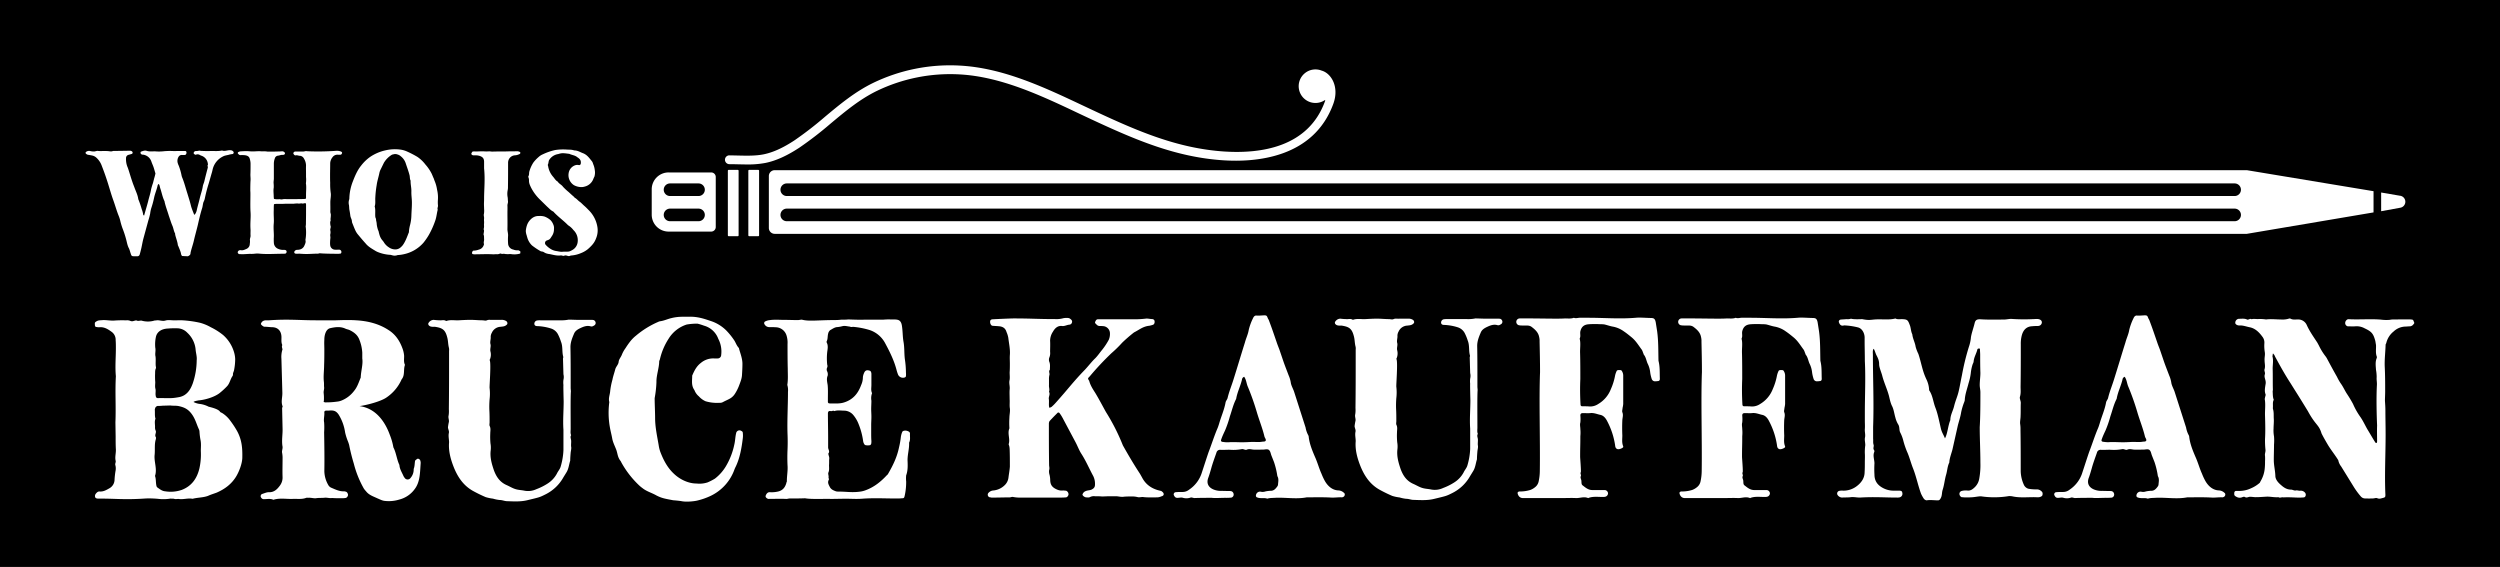 <svg xmlns="http://www.w3.org/2000/svg" viewBox="0 0 1830 415"><defs><style>.cls-1{fill:#fff;}</style></defs><title>WIBK_Name_Pencil_White</title><g id="Layer_2" data-name="Layer 2"><rect x="-36" y="-59.45" width="1911" height="525.32"/></g><g id="Layer_1" data-name="Layer 1"><path class="cls-1" d="M95.31,184.47a20.44,20.44,0,0,0-.85-2.54c-1.23-2.17-1.51-4.52-2.17-6.87a72.38,72.38,0,0,0-2.64-8,49.73,49.73,0,0,1-1.51-5,24.22,24.22,0,0,0-1.41-4.43c-1.41-3.58-2.45-7.34-3.77-11-1.41-3.86-2.54-7.91-3.77-11.87-1.41-4.52-2.92-8.85-4.62-13.19a14.66,14.66,0,0,0-4-6.12A6.79,6.79,0,0,0,68.1,114c-1-.28-2.26-.47-3.39-.66a2.92,2.92,0,0,1-1.79-.85.8.8,0,0,1,0-1.22,3.5,3.5,0,0,1,3.3-.66,10,10,0,0,0,2.35.28c1.13.09,2.26-.66,3.39-.38a22.68,22.68,0,0,0,3.58,0c1.13.09,2.35,0,3.48.09s2.35.47,3.48,0a3.58,3.58,0,0,1,1.41-.09c3.77-.09,7.44-.09,11.21-.19a2.51,2.51,0,0,1,1.13.28,1.36,1.36,0,0,1,.85,1.13,1,1,0,0,1-.85,1l-2,.57a2.43,2.43,0,0,0-2,2.45,15.23,15.23,0,0,0,1.32,7.06l.57,1.69c.94,2.92,1.79,5.93,2.83,8.85.47,1.51,1.13,2.92,1.6,4.33,1,2.64,2.26,5.18,2.64,8a.35.35,0,0,0,.09.28,70.88,70.88,0,0,1,2.45,7.16,16.34,16.34,0,0,1,1,3.67,1.1,1.1,0,0,0,.75,1c.94-3.48,2-6.87,2.92-10.36.66-2.92,1.69-5.74,2.17-8.76a44.68,44.68,0,0,1,1.41-4.71l.85-3.39c.38-1.13.66-2.35.94-3.58-.47-1.51-.85-3-1.32-4.43-.57-1.69-1.13-2.73-1.7-4.43a7.42,7.42,0,0,0-5.93-4.9,2.21,2.21,0,0,1-1.13-.19,1.36,1.36,0,0,1-.85-1.13c0-.47.09-.85.47-.94,1.32-.47,2.73-1,4-.57,2,.66,4.05.38,6.12.38a31.64,31.64,0,0,0,6.69-.09,47.81,47.81,0,0,1,7.35-.09c2.64-.09,5.27-.09,7.91-.09.75,0,1,.38,1.13,1.13,0,.94-.47,1.69-1.13,1.79a19.6,19.6,0,0,1-2.35,0,2.65,2.65,0,0,0-2.26,1.23,5.72,5.72,0,0,0-.56,5.09c.28.94.56,1.32.85,2.17a42.59,42.59,0,0,1,1.88,6.78,8.29,8.29,0,0,0,.47,1.41c1.51,3.67,2.45,7.53,3.67,11.3.94,3.11,2,6.31,2.73,9.42.57,2.07,1.41,4,2.17,6,.09.19.38.28.47.38A7.69,7.69,0,0,0,144,154c.66-3.11,1.6-6,2.26-9,.66-2.83,1.7-5.56,2.17-8.48.19-1.41.94-2.73,1.22-4.14.75-3.2,1.6-6.4,2.45-9.61.19-.75-.47-1.51.09-2.26.19-.19-.09-.66-.09-1a7,7,0,0,0-4.43-5.46,5.57,5.57,0,0,1-1.32-.57,3.09,3.09,0,0,0-2.54-.38c-.19,0-.38.19-.57.19-.56,0-1.51-.75-1.51-1.22a1.83,1.83,0,0,1,1.32-1.51,8.81,8.81,0,0,0,2.26-.19c.75-.28,1.32.09,2,.09,2.17.09,4.33.19,6.5.09,2.92-.09,5.84.28,8.76-.38,2.07.85,4.14-.47,6.31-.19a2.49,2.49,0,0,1,1.79.85,1.12,1.12,0,0,1,.38,1c-.09.47-.47,1-.94.94a16.57,16.57,0,0,0-3.11.66,24.71,24.71,0,0,0-2.54.57,5.75,5.75,0,0,0-1.13.47,14.19,14.19,0,0,0-7.44,8.66c-.28.94-.47,2.07-.75,3-.85,2.83-1.6,5.65-2.45,8.48a105.36,105.36,0,0,0-2.83,11,10.32,10.32,0,0,1-.85,2.17c-.56,1.41-.56,3-1,4.43-1.32,4.14-2.26,8.29-3.2,12.43-.85,3.58-1.88,7.16-2.73,10.74-.66,3.2-1.7,5.84-2.45,9-.09.28-.09.56-.19.85a1.79,1.79,0,0,1-.66,1.6c-.66.47-1,.85-1.88.75-1.22-.09-2.35-.09-3.58-.19-.94-.85-.75-2.07-1.23-3.2-.47-1.51-1-2.54-1.6-4.14l-.28-.47c-.28-2.73-1.41-5.27-2-7.91a2.34,2.34,0,0,0-.09-.85c-1-1.79-1.13-3.86-2-5.74-1-2.35-1.69-4.8-2.54-7.16-1-3.39-2.35-6.78-3.11-10.26v-.28c-1.51-3-2.07-6.31-3.11-9.42-.38-1-.38-2.26-1.13-3.3a1.68,1.68,0,0,0-.85,1.13c-.66,3.11-2,6-2.64,9.23a68,68,0,0,1-2.07,7.53,24.24,24.24,0,0,0-.75,3.77,43.09,43.09,0,0,1-1.32,5l-3.67,13.47c-.57,2.17-.94,4.43-1.41,6.59-.38,1.6-.75,3.2-1.23,4.8a1.76,1.76,0,0,1-1.88,1.41h-.66C95.88,187.58,96.45,187.77,95.31,184.47Z"/><path class="cls-1" d="M174,184.75a1.75,1.75,0,0,1,1.13-1.51,2.32,2.32,0,0,1,1.13-.09c1.6.28,2.83-.38,4.14-.94a4,4,0,0,0,2.45-3.77,9.56,9.56,0,0,0,.09-2.83c-.09-1,.56-2.07.47-3.2-.09-1.32,0-2.73,0-4.05-.38-5.56.28-8.66,0-13-.38-5.56.09-13.37-.19-15.63,0-1.13,0-5.56.19-7.82.09-1.69-.19-3-.09-4.9.09-2.45.09-4.8.09-7.16a12.32,12.32,0,0,0-.56-3.48c-.38-1.79-1.7-2.45-3.39-2.73a19,19,0,0,0-3.3-.09c-1,0-1.23-.38-1.88-1a.75.75,0,0,1,.19-1.22,4.48,4.48,0,0,1,2.26-.57,48.79,48.79,0,0,1,5.27-.09c3.11.38,5.46,0,8.19,0a12.35,12.35,0,0,0,2.64.09,14.24,14.24,0,0,1,2.83.19h5.65c.85-.09,1.7,0,2.64-.09a18.14,18.14,0,0,0,2.26-.09,2.39,2.39,0,0,1,2.07.75,1,1,0,0,1-.38,1.69,2.75,2.75,0,0,1-.85.19c-1.32-.19-2.45.47-3.67.57a2.64,2.64,0,0,0-2.17,1.88,11.38,11.38,0,0,0-.75,4V130.7c0,1.13-.28,2.26-.19,3.39a20.39,20.39,0,0,1,.09,3.39c-.38,2.17,0,4.24,0,6.4,0,.38.09.75.09,1.13s.19.66.47.66a11.72,11.72,0,0,0,3.11.19c1-.19,1.88.38,2.83,0a10.12,10.12,0,0,1,2.92-.09c4,0,8.1,0,12.06-.09a8.1,8.1,0,0,0,1.51-.09c.47,0,.66-.28.66-.75v-2c0-3.48.38-5.84-.09-8.66a19.45,19.45,0,0,0,.09-4.61v-2.36c0-2.07-.09-4,0-6.12a10,10,0,0,0-1.51-5,3.67,3.67,0,0,0-3.3-2.07c-.94-.09-1.79-.57-2.83-.28-.66.09-1.22-.57-1.51-1.13s-.09-.75.19-1.13a1.52,1.52,0,0,1,1.22-.57h4.43a7.71,7.71,0,0,0,2.92-.28,9.66,9.66,0,0,1,1.6.09,184.73,184.73,0,0,0,20.34-.28,8.44,8.44,0,0,1,4,.47c.57.28.85.57.85,1s-.57,1.32-1,1.32a19.62,19.62,0,0,1-2.35,0,4.35,4.35,0,0,0-3.67,1.88,7.56,7.56,0,0,0-1.69,4.33c0,3-.09,6.12-.09,9.14,0,1.69,0,3.48.09,5.27a46.77,46.77,0,0,0,.38,7.25c.38,2.07-.28,4.71-.28,6.88s.09,4.52,0,7c0,.85.38,1.51.38,2.26a23.16,23.16,0,0,1-.19,2.64c-.19.75.28,1.51-.19,2.26-.19.19-.09.57-.09.85a9.72,9.72,0,0,0,.38,2.83c.09.94-.57,2-.28,2.92a6.48,6.48,0,0,1-.09,3c-.09.94.28,1.88.09,2.83a29.8,29.8,0,0,0-.19,4.14c0,.28.09.57.09.85a3.61,3.61,0,0,0,3.3,3.2c1.13.09,2.17,0,3.3,0a1.67,1.67,0,0,1,1.6,1.7c0,.75-.38,1.22-1,1.22-.38,0-.75.09-1.13.09-5,0-10.83-.09-13.75-.38l-1.23.28c-4.62,0-7.44.57-13.84,0a12.35,12.35,0,0,1-2.64,0,1.08,1.08,0,0,1-.66-1.79,2.17,2.17,0,0,1,1.88-1,7.33,7.33,0,0,0,2.07-.28,4.79,4.79,0,0,0,3.2-2.83c.57-1.23,1.23-2.64.75-4.05a32.19,32.19,0,0,0,.19-10,11.15,11.15,0,0,0,.19-2.54c.09-4.14.09-8.2.09-12.34v-.57c0-1.6-.09-1.7-1.6-1.41-.38.09-.75.28-1.13.09-1-.28-2.07.28-3.2,0a17.74,17.74,0,0,0-3.11.19h-6.22c-1,.09-2.17.09-3.2.09h-3.2c-.38,0-.85.09-1.23.09a.67.67,0,0,0-.66.75c-.09,1.22-.09,2.35-.09,3.48-.19,4.71.28,6.78,0,10.08-.38,4,.28,7.25,0,10.83,0,1.22,0,2.35.09,3.48a4.92,4.92,0,0,0,3.2,4.24,8.9,8.9,0,0,0,3.48.75,5.15,5.15,0,0,1,1.7.09,1.26,1.26,0,0,1,.94,1.32,1.45,1.45,0,0,1-.94,1.32,16,16,0,0,1-2.07.09c-5.74,0-11.3.47-17-.09-2.64-.28-3.48.28-6.22.19-1.79-.09-5.37.38-7.25.19a3.14,3.14,0,0,0-.94,0A1.5,1.5,0,0,1,174,184.75Z"/><path class="cls-1" d="M287,186.83l-1.13-.28a28,28,0,0,1-9.61-2.17,14.44,14.44,0,0,1-2.07-1.13c-2.36-1.41-4.8-2.83-6.59-5.09-2-2.17-3.86-4.43-5.74-6.69a13.57,13.57,0,0,1-1.79-2.92c-.75-1.6-1.41-3.39-2.07-5a3.93,3.93,0,0,1-.38-1.41,7,7,0,0,0-.75-2.64c-.09-.47-.28-.85-.38-1.32-.19-1.41-.38-2.83-.66-4.24-.28-1.23-.19-2.54-.38-3.77a7.24,7.24,0,0,1,.19-4.24,3.86,3.86,0,0,0,.09-1,36.51,36.51,0,0,1,2.45-11.87c1.6-4.14,3.3-8.29,6.12-11.77a30.36,30.36,0,0,1,6.59-6.4,32.39,32.39,0,0,1,11.11-4.8,30,30,0,0,1,10.45-.66,17.39,17.39,0,0,1,5.37,1.41,74.4,74.4,0,0,1,7.72,4,25.14,25.14,0,0,1,5.84,5.56,30.71,30.71,0,0,1,4.62,6.78c.57,1.22,1,2.45,1.6,3.67a18.33,18.33,0,0,0,.75,2.07,27,27,0,0,1,1.6,6,24.74,24.74,0,0,1,.57,7.82,24.18,24.18,0,0,0,.09,3.77c.09.94-.66,1.88-.19,3-.66,2.45-.85,4.9-1.6,7.34a62.13,62.13,0,0,1-4.8,10.93,45.61,45.61,0,0,1-4,5.84,26.25,26.25,0,0,1-14.5,8.48,24.21,24.21,0,0,1-3.77.57,3.78,3.78,0,0,0-1.41.28A5.94,5.94,0,0,1,287,186.83Zm5.56-5.18a12.3,12.3,0,0,0,2.26-2.17c2-2.73,3.2-6.22,4.43-9.32.19-.28.09-.47.09-.75a27,27,0,0,1,.85-4.8,30.89,30.89,0,0,0,.94-6.59c.09-3.2.38-6.12.38-9.23v-.56c0-2.83-.47-5.28-.38-8.1.09-2.64-.66-5.18-.57-7.91-.66-1.23-.47-2.64-.75-3.86-.75-3-1.88-5.93-2.83-8.85a10.73,10.73,0,0,0-3.58-5.09,5.83,5.83,0,0,0-2.35-1.32,4.68,4.68,0,0,0-3.2-.09c-.28.09-.57.09-.85.19a16.83,16.83,0,0,0-6,6l-2.26,4.62a10.87,10.87,0,0,0-1,2.64c-.57,3-1.6,5.93-2,8.95a73.78,73.78,0,0,0-1,9c-.19,2.26.28,4.52-.47,6.69.75,2.54.19,5.18.47,7.72.09.19.09.47.19.75.47.66.28,1.51.47,2.17a11.85,11.85,0,0,1,.38,2.54,20.79,20.79,0,0,0,.75,3.48,8.84,8.84,0,0,0,.57,1.41c.66,2.92,1.13,4.8,2.92,6.87a11,11,0,0,1,1.22,1.7,11.36,11.36,0,0,0,3.39,3.3,8.08,8.08,0,0,0,5.27,1.51A5.59,5.59,0,0,0,292.51,181.65Z"/><path class="cls-1" d="M346.09,186c-.28,0-.66-.57-.57-.94.09-.75.57-1.69,1.32-1.6a11.59,11.59,0,0,0,3.67-.75,4.92,4.92,0,0,0,3.48-3c.09-.38.38-.85.28-1.13-.47-1.22.19-2.26.09-3.48s.09-2.26-.38-3.39a1.34,1.34,0,0,1,.09-.85c.09-.47.09-1,.19-1.41.28-.85-.47-1.51-.09-2.26a8.26,8.26,0,0,0,.09-2.64,19.67,19.67,0,0,0,.09-2.35,9.84,9.84,0,0,1,0-2.35c.09-1.13-.47-2.26-.09-3.39a15,15,0,0,0,.09-3.58c0-1.13-.09-2.35-.09-3.48s.09-2.35.09-3.58c0-7.53.85-14.5,0-22.6v-5c-.09-2.26-1-3.3-3.11-4.05a10,10,0,0,0-2.92-.47h-1.69a1.71,1.71,0,0,1-1.51-.75c-.28-.66.19-1.13.47-1.6a.84.84,0,0,1,.75-.47,10.17,10.17,0,0,1,1.69,0c2.54,0,3.67-.19,6.12-.09a26.1,26.1,0,0,0,3.86,0c.85,0,1.6.19,2.45.19,4.33-.19,7.54,0,12.06-.19,2,0,4.05,0,6.12-.09a5.31,5.31,0,0,1,2.17.66c0,.38.19.85-.19,1.22a8.36,8.36,0,0,1-4,1.13,5.37,5.37,0,0,0-4.14,2.92,6.07,6.07,0,0,0-.56,2.83c0,5.74,0,11.58-.09,17.33a10.35,10.35,0,0,1-.19,2.36,13.33,13.33,0,0,0,0,5.46c.09.85.09,1.79.19,2.64.19,1.13-.47,2.17-.38,3.39.09,1.79,0,3.48,0,5.27,0,3.86.09,7.63,0,11.49-.09,1.7.56,3.39.47,5.18a36.47,36.47,0,0,0,0,5.56,4.63,4.63,0,0,0,3.77,4.52,7.43,7.43,0,0,0,3.2.57c.75-.19,1.23.47,1.88.57a2.88,2.88,0,0,1,0,1.79,15,15,0,0,1-6.88.38,13.88,13.88,0,0,0-2,.09c-.57,0-1.13-.09-1.79-.09a7.38,7.38,0,0,0-2-.19c-.85.38-1.51-.47-2.26-.09a4.82,4.82,0,0,1-2.54.38c-.85,0-1.6.09-2.35.09-4.61-.28-9.23,0-13.84,0A4.59,4.59,0,0,1,346.09,186Z"/><path class="cls-1" d="M410.22,187c-2.73.28-5.27-.47-7.82-1a11.76,11.76,0,0,1-2.92-.66,14,14,0,0,1-1.69-.94c-.75-.38-1.7-.19-2.45-.75a49.8,49.8,0,0,1-5.93-4,12.87,12.87,0,0,1-3.58-6.31,4.26,4.26,0,0,1-.28-1,10.79,10.79,0,0,1-.66-3.3,17.52,17.52,0,0,1,.75-3.86,11.38,11.38,0,0,1,1.6-3.2c1.79-2.35,4.14-4,7.25-3.86a11.84,11.84,0,0,1,4.05.38,14.18,14.18,0,0,1,4.43,2.64,9.32,9.32,0,0,1,2.07,3.3,5.87,5.87,0,0,1,.47,3.11,8.81,8.81,0,0,1-1.6,5.37c-.85,1.23-1.23,2.36-2.92,2.83l-.75.28a2,2,0,0,0-.94,3,15.86,15.86,0,0,0,3.77,3.2,10.79,10.79,0,0,0,4.62,1.6c.94.19,1.88.38,2.83.47s1.79-.09,2.64-.09c3.2,0,3.39.19,6-1.32a7.56,7.56,0,0,0,3.67-5.56,10.24,10.24,0,0,0-3.11-8.95,13.37,13.37,0,0,0-3.58-3.3,6.1,6.1,0,0,1-.85-.75c-3.11-3.11-6.69-5.65-9.7-8.85a2.22,2.22,0,0,0-.85-.75c-1.7-.85-2.83-2.26-4.24-3.48l-5.09-5a33.4,33.4,0,0,1-6.78-9.14c-.85-1.88-1.41-2.92-1.41-5a5.43,5.43,0,0,0-.47-2.45c0-.19-.09-.47,0-.57.66-1,.47-2.26.66-3.3a24.2,24.2,0,0,1,3-6.78,24.83,24.83,0,0,1,3.77-4,10.41,10.41,0,0,1,3.2-2.07,41.05,41.05,0,0,1,9-3.11,38.3,38.3,0,0,1,8.1-.38c1.79.19,3.86-.09,5.84.66,2.73,0,4.33,1.32,6.78,2.17,2.73,1.23,4.05,3.11,6.31,5.93a6,6,0,0,1,.75,1.79,15.33,15.33,0,0,1,1.22,4.52,10.35,10.35,0,0,1-.28,4.8,12.25,12.25,0,0,0-.75,1.6,9,9,0,0,1-6.31,5.65,8.12,8.12,0,0,1-2.64.38,11.64,11.64,0,0,1-5.28-1.41,8.7,8.7,0,0,1-3.86-8.85,7.23,7.23,0,0,1,5.18-5.84,4.58,4.58,0,0,1,2.26,0,1.22,1.22,0,0,0,1.41-1c.38-2.26-.47-3.48-2.45-4.71-1.7-1.51-4.05-1.6-5.93-2.54-2.07-.19-5.09-.85-7.06-.09-.38-.09-.75.28-1.13.28a9.46,9.46,0,0,0-6.5,4.24c-.56.75-.47,2.54-.94,3.3-.28.66.19,1.13.19,1.69a15.32,15.32,0,0,0,3.48,7.25c1.13,1.22,1.88,2.83,3.48,3.67.94,1.6,2.83,2.26,3.86,3.77a40.91,40.91,0,0,0,4.14,3.86c1.32,1.23,2.64,2.45,4,3.58.19.19.28.57.57.66,1.41.75,2.26,2,3.48,2.83s2.26,2.07,3.48,3.11,2.17,2.07,3.2,3.11a22.31,22.31,0,0,1,6.31,12.24,15.26,15.26,0,0,1-1,8.48,15,15,0,0,1-3,4.9,31,31,0,0,1-3.11,3,18.54,18.54,0,0,1-5,2.83,21.66,21.66,0,0,1-6.88,1.7,4,4,0,0,0-1.13.28,2.13,2.13,0,0,1-1.69,0,5,5,0,0,0-1.13-.28c-.85-.19-1.51.38-2.26.28A3.63,3.63,0,0,0,410.22,187Z"/><path class="cls-1" d="M106.88,364.87C91,366,84,364.87,72.77,365H71.63c-.82-.16-1.63-.16-2-1.14a2.74,2.74,0,0,1,.49-2.45c.82-1,1.63-1.79,2.94-1.63,2.77.16,4.89-1.14,7.18-2.45a7.26,7.26,0,0,0,3.59-5.71,56.09,56.09,0,0,1,.82-7.34,9,9,0,0,0-.16-3.59c-.49-1.31.49-2.28.16-3.43-.65-2.78.33-5.55.16-8.49s-.16-6-.16-9.14l-.16-10.45c.49-11.91-.33-21.87.33-33.78-.65-6.85,0-13.55,0-20.4,0-2,0-4.08-.16-6a7.11,7.11,0,0,0-3.1-6.2c-2.45-1.79-5.22-3.59-8.81-3.26a7.94,7.94,0,0,1-2-.16c-1,0-1.3-.65-1.3-1.79-.16-1.63.16-1.8,1.63-2.61,1.31-.65,2.61-.49,3.92-.65,2.94-.16,5.71.49,8.49.33a79.74,79.74,0,0,1,8.81-.16,6.08,6.08,0,0,1,2.94.33,3.2,3.2,0,0,0,2.45.16c.82-.16,1.8-.65,2.45-.33,1.31.65,2.61-.33,3.92.16a16.74,16.74,0,0,0,9-.16c.49-.16,1,0,1.47-.16,2.12-.33,4.24.82,6.53.16,2-.65,4.24-.16,6.53-.16,2.12,0,4.41-.16,6.53,0a78.42,78.42,0,0,1,12.4,1.8,33,33,0,0,1,7.83,3.26,46.56,46.56,0,0,1,9,5.71,26.71,26.71,0,0,1,8.16,13.22,20.63,20.63,0,0,1,.65,4.41,43,43,0,0,1-.82,8c-.16,1-.82,2-.82,2.94a2.19,2.19,0,0,1-.33,1.47c-1.63,2.28-2,5.39-4.08,7.51a53.72,53.72,0,0,1-5.55,5.06c-3.92,2.94-10.77,4.89-15.34,5.22-1.31.33-2.45.33-3.59,1.14a13.11,13.11,0,0,0,4.9,1.47,19.68,19.68,0,0,1,6.2,2c2,.49,6.69,1.63,8.16,3.43.33.65,1,.82,1.63,1.14a21.3,21.3,0,0,1,6.2,5.88,68,68,0,0,1,4.73,7.18c3.59,6.53,4.08,12.57,3.92,19.91-.16,4.24-2.28,9.79-4.41,13.38-3.43,5.71-8.32,9.3-14.2,11.91-2.12.82-4.41,1.47-6.53,2.45-3.59,1.31-7.51,1.14-11.26,2.12-3.43-.65-6.69.65-10,.16-1.14-.16-2.45.33-3.59-.16-.82-.16-1.63,0-2.45-.16a32.47,32.47,0,0,1-8,.33A70.55,70.55,0,0,0,106.88,364.87Zm26-6.2c7.34-2.77,11.26-8.32,13.06-15.67A47.49,47.49,0,0,0,147,330.11c0-2.28.33-5.06-.16-7.67a47.48,47.48,0,0,1-.82-6.53,4.75,4.75,0,0,0-.33-1.47c-1.8-3.75-2.61-7.67-5.39-11.43s-5.71-4.89-9.3-5.71c-2.12-.49-4.08-.16-6.37-.49l-5.55.16a25.53,25.53,0,0,1-3.59.16,2.43,2.43,0,0,0-2,2,2.07,2.07,0,0,0-.16,1c.16,2.12-.16,4.41.49,6.36-.82,2-.33,3.92-.33,6a6,6,0,0,0,.33,2.45c1,1.63-.82,3.26.16,4.9.33.33.16,1,.16,1.47-1.31,3.92-.49,8-1,12.08-.33,5.06,2,10,.33,15,.82,2.28.49,4.73,1,7a2.16,2.16,0,0,0,1,1.63c1.63,1.14,3.26,2.45,5.39,2.61A24.78,24.78,0,0,0,132.83,358.67Zm-12.4-67.24c4.41,0,5.71.16,10.12-.65a11.88,11.88,0,0,0,4.24-1.47c3.27-2,4.9-5.06,6.2-8.49a53.32,53.32,0,0,0,2.94-17.14c.33-2.61-.65-5.39-.82-8.16a19.1,19.1,0,0,0-6-11.91,10.46,10.46,0,0,0-6.69-3.27,60.43,60.43,0,0,0-7.67.16c-3.75.16-7.67,1.8-8.65,6a26.12,26.12,0,0,0-.49,8c.49,2.28-.33,4.24.16,6.37.33,2.28,0,4.41.16,6.69,0,.65.33,1.31.16,2-.82,1.63-.49,3.26-.65,4.9,0,1.79,0,3.43.16,5.22,0,1.63-.33,3.43.16,5.06.33,1.63-.16,3.26.16,4.9.16,1.31.65,1.79,1.8,1.79A46.25,46.25,0,0,1,120.43,291.43Z"/><path class="cls-1" d="M276.46,364.87c-3.1-1.47-6.37-2.45-8.49-5.22a17.48,17.48,0,0,1-1.63-2A73.87,73.87,0,0,1,259,339.41a140,140,0,0,1-3.43-13.71,26.16,26.16,0,0,0-1.14-3.26,40.37,40.37,0,0,1-1.8-5.88,34,34,0,0,0-4.73-13.06c-2-2.94-3.92-3.26-7.34-2.94h-2c-.82.16-1.3.65-1.14,1.47.16,2.28-.65,4.9-.16,7.18a53,53,0,0,1,0,7.18c.16,9.47.33,19.09.16,28.56a21.1,21.1,0,0,0,3.1,10.45,4.58,4.58,0,0,0,2,1.63c3.1,1.31,6,2.77,9.3,2.61a4.76,4.76,0,0,1,1.47.33c.82.16,1.47,1.47,1.47,2.45-.16,1-1,2.12-2,2.12a17.7,17.7,0,0,1-2.94.16c-2.28,0-4.57,0-6.69-.16-2,.33-3.92-.49-5.87-.16-2,.16-4.08,0-6,.33-1.8.16-3.59-.49-5.55-.33a4.43,4.43,0,0,0-1.47,0c-3.26,1.3-6.69.65-10.12.82-4.57.16-9.47-.82-14,.65-2.45-1.14-5.06-.33-7.51-.49a.6.6,0,0,0-.49-.16c-.65-.33-1.47-1.47-1.3-2.12a1.65,1.65,0,0,1,1-1.47c1.63-.49,3.26-1.31,4.9-1.31,3.92.16,6.2-2.12,8.32-5.06a9.76,9.76,0,0,0,1.8-6c-.16-4.41,0-8.81,0-13.22a20.76,20.76,0,0,0-.33-4.57c-.33-1.31.49-2.94.33-4.41-.82-4.57.16-9,0-13.38l-.33-14.85c0-.49.49-1,.33-1.47-1.31-3.26,0-6.69-.16-10.12L206,262.7a18.17,18.17,0,0,1,.65-6.53c.49-.65-.82-2.12,0-3.59-1-2.12-.49-4.41-.65-6.53-.33-4.08-2.78-6.37-6.53-6.53-1.79,0-3.59-.33-5.39-.33h-.49c-.82,0-2.77-1.63-2.61-2.12a3.46,3.46,0,0,1,2-2.28,4.75,4.75,0,0,1,1.47-.33H197c13.87-1,22.69,0,34.11,0h14.69c4.9-.16,10-.33,14.85,0,8.49.49,16.65,2.45,23.83,7.18,4.9,3.1,8,7.67,10,13.06a20,20,0,0,1,1.31,5.39c.16,2.28-.49,4.73.65,7-1.31,3.43.16,7.51-2.45,10.61a31.12,31.12,0,0,1-11.26,13.38c-4.08,2.77-13.87,5.39-19.58,6.2,12.57,1.63,19.1,12.41,22.2,21.05a45,45,0,0,1,2.61,9.14c2.12,4.08,2.45,8.81,4.41,12.89.16,2.94,1.8,5.39,2.94,8a5.61,5.61,0,0,0,.82,1.31,2.6,2.6,0,0,0,4.41.16,9.4,9.4,0,0,0,2.28-6.53c.82-2.12.65-3.92,1-5.88.16-.65,1-1,1.47-1.47.16-.16.65-.16,1-.16,1.31.65,1.31,1,1.63,2.45v1c-.49,6.37-.33,13.38-4.24,18.61a20,20,0,0,1-11.42,7.83,25.89,25.89,0,0,1-10.45,1C279.72,366.5,278.09,365.52,276.46,364.87ZM246.59,294a11.76,11.76,0,0,0,3.43-.82,21.59,21.59,0,0,0,9.14-7c2.45-2.94,3.43-6.37,4.89-9.79.16-4.89,1.8-9.63,1.14-14v-4.24a29.74,29.74,0,0,0-2-9.14c-1.31-3.75-3.92-5.71-7.18-7.34-1-.49-2.28-.65-3.26-1.14-3.59-1.63-7.34-1.14-10.93-.33-3.27.65-4.41,5.06-4.41,8.49-.16,2.94,0,4.24,0,7,0,4.08,0,7.51-.16,11.59,0,4.08-.65,8.16-.16,12.24.16,1.31,0,2.61.16,3.92.16,1.47-.49,2.78-.33,4.24a31.48,31.48,0,0,1,.16,5.55c0,.65-.49,1,.33,1.14a2.82,2.82,0,0,0,1.63.16A54.31,54.31,0,0,0,246.59,294Z"/><path class="cls-1" d="M365.74,366a26,26,0,0,1-4.9-1,28.79,28.79,0,0,1-5.39-1.14,105,105,0,0,1-9.63-4.73c-7-4.08-11.1-10.45-14-18-2.12-5.55-3.59-11.26-3.1-17.3,0-2.28-.65-4.57-.16-6.85.33-1.47-.49-2.61-.65-4.08a32.64,32.64,0,0,1,.65-3.92c.33-1.63-.65-3.1-.16-4.9a21.39,21.39,0,0,0,.16-4.57c.16-13.22.16-23.83.16-37v-5.71a6.25,6.25,0,0,0-.16-2.45c-.65-2.61-.49-5.22-1.31-7.83-1.47-5.55-3.92-6.53-9-7.34a8.71,8.71,0,0,1-2.94-.16,3,3,0,0,1-1.63-1.14c-.16-.33-.33-1.14,0-1.47a4.61,4.61,0,0,1,3.75-2.28,40,40,0,0,0,4.41.33c1.47.16,2.94-.49,4.41.33a1,1,0,0,0,1,0c2.94-.82,5.71-.16,8.49-.33,2.94-.16,5.71-.33,8.65-.33s5.71.33,8.65.33c1.14,0,2.28.49,3.43,0,1.3-.65,2.77-.16,4.08-.33H367a6,6,0,0,1,3.43.82,2,2,0,0,1,1,1.63c0,.82-.49,1.14-1.14,1.63-1.14.82-2.61.82-3.92,1a7.34,7.34,0,0,0-6.36,4.41,6.1,6.1,0,0,0-.82,2.94c.16,1.8-.65,3.59-.16,5.39s-.49,3.43,0,5.39a9.24,9.24,0,0,1-.33,5.55,1,1,0,0,0-.16,1c1,2.45-.33,18.93-.16,20.08a35.44,35.44,0,0,1,0,8.32,67.3,67.3,0,0,0-.16,8.16c.16,2.77.16,5.71.16,8.65,0,1-.33,2.12.16,2.94.82,1.79.33,3.59.33,5.39a52.39,52.39,0,0,0,.16,7.18,17.7,17.7,0,0,1,.16,5.06c-.65,5.22.82,10.12,2.45,14.85,1.8,4.73,4.41,8.49,9.3,10.61,2.28,1,4.24,2.28,6.53,2.94,2.12.65,4.24.65,6.53,1.14a14.25,14.25,0,0,0,8.65-1.14,42.34,42.34,0,0,0,8.16-4.08,19.72,19.72,0,0,0,6.85-7.34c.82-1.8,2.28-3.26,2.78-5.22a49.14,49.14,0,0,0,2-11.91V314.6c-.49-6.85.16-13.87.16-20.89,0,.16-.33-11.75-.16-11.75a15.8,15.8,0,0,1,0-3.92,8.61,8.61,0,0,0,0-4.08l-.33-11.42c0-.49.33-.82.16-1.47-1-3.59-.16-7.34-1.63-10.94a33.15,33.15,0,0,0-2.28-5.55,8.72,8.72,0,0,0-4.9-4.08,37.83,37.83,0,0,0-10.28-1.79c-1.14,0-1.79-.49-2-1.31a2.44,2.44,0,0,1,1.79-2.78,12.33,12.33,0,0,1,2.45-.16h14.85a25.89,25.89,0,0,0,6-.49c2.12,0,4.41.16,6.53.16h9.63a9.28,9.28,0,0,1,2.12.16,2.35,2.35,0,0,1,1.47,2,2.08,2.08,0,0,1-.82,1.79c-.82.49-1.63,1.14-2.78.82-2.78-.82-5.22.16-7.67,1.31-2.12,1-3.75,2.12-4.57,4.08-1.31,3.1-2.61,6.2-2.61,9.79.16,8.65.16,16.16.16,24.81v5.06c0,.82.16,1.79.16,2.61-.33,4.41-.16,18.28-.16,27.42,0,1.47-.33,3.1.33,4.57-.82,1.31-.16,2.45,0,3.75.16,1.47-.16,2.94,0,4.57.33,1.31-.16,2.94-.33,4.41-.16,2-.33,3.92-.33,5.88-1,3.26-1.14,6-2.78,8.65l-2.12,3.43a30.56,30.56,0,0,1-13.38,12.73c-4.24,2.12-4.08,2-13.38,4.24-4.89,1.14-9.79.82-14.69.65C369.33,366.83,367.7,366,365.74,366Z"/><path class="cls-1" d="M492.72,366.18c-6-1.14-8.16-1.47-12.08-3.43-3.43-2-7.18-2.94-10.28-5.39a25.7,25.7,0,0,1-2.45-2,68.88,68.88,0,0,1-13.06-16.81,5.43,5.43,0,0,0-1-1.63c-1.79-2.77-1.63-4.24-2.61-7.34-1-2.78-2.61-5.71-3.1-8.65-.49-2.78-1.31-5.71-1.79-8.65a60.33,60.33,0,0,1-.33-18c-.82-2.78.49-5.39.65-8.16a51.71,51.71,0,0,1,1.63-8.16c.49-2.61,1.47-5.22,2.12-7.83.65-2,2.28-3.26,2.45-5.39.16-1.79,1.79-3.43,2.45-5.39a21.74,21.74,0,0,1,2.61-4.57,52.34,52.34,0,0,1,3.43-4.9,26,26,0,0,1,4.24-4.24,65.23,65.23,0,0,1,16.16-10,5.24,5.24,0,0,1,1.47-.49c2.77-.33,5.39-1.63,8.16-2.28a33.45,33.45,0,0,1,8-1h4.08c7-.33,11.91,1.47,16.81,3.1a28.57,28.57,0,0,1,11.42,7,50.33,50.33,0,0,1,5.88,7.34c1,1.63,1.47,3.26,2.94,5.06a1.17,1.17,0,0,1,.49,1c1,3.59,2.45,7.18,2.45,10.94,0,2.78-.16,5.55-.33,8.32s-1.31,5.39-2.28,8a31.59,31.59,0,0,1-2.94,5.71,10.36,10.36,0,0,1-3.92,3.59c-1.47.82-3.1,1.47-4.57,2.28a4.85,4.85,0,0,1-2.94.65,29.19,29.19,0,0,1-10-1.14,14.14,14.14,0,0,1-4.9-3.59,10.83,10.83,0,0,1-3.26-4.57c-2.45-3.43-1.63-7-1.63-10.61,1.47-3.43,3.1-6.85,6.36-9.3a14,14,0,0,1,9.79-3.27h2.45a2.54,2.54,0,0,0,2.61-2.45,20,20,0,0,0-2.12-11.91,15.45,15.45,0,0,0-10.45-9.63,39.93,39.93,0,0,0-4.73-1.47,42.83,42.83,0,0,0-8,.65,24.25,24.25,0,0,0-13.22,10.45,47,47,0,0,0-6.37,15.18,5.17,5.17,0,0,0-.49,1.47c0,4.41-2.12,10.28-2,14.85a78.34,78.34,0,0,1-1.31,11.91c0,4.41.33,10.28.33,14.53,0,6.69,1.47,13.22,2.61,19.91a25,25,0,0,0,1.14,4.73c2.28,6,5.22,11.75,10,16.16,4.24,4.08,10.45,7.18,16.65,7.18a18.9,18.9,0,0,0,8-.82,41.48,41.48,0,0,0,5.39-2.77,32.31,32.31,0,0,0,8-9,51.7,51.7,0,0,0,6.2-16c.65-2.61.65-5.55,1.31-8.16a2.46,2.46,0,0,1,3.75-1.79c.65.33,1.14.65,1.14,1.47a15.8,15.8,0,0,1,0,3.92c-.82,6.85-2.12,14.52-5.22,20.89a19.33,19.33,0,0,0-.82,1.79,34.09,34.09,0,0,1-17.3,19.42A49,49,0,0,1,510,366.5c-3.1.65-8.32,1-11.26.33C496.64,366.5,494.68,366.34,492.72,366.18Z"/><path class="cls-1" d="M562.42,365.2a2.94,2.94,0,0,1-1.63-1,1.36,1.36,0,0,1-.33-1.31c.49-1.31,1.31-2.61,2.94-2.61a19.91,19.91,0,0,0,5.39-.33c3.92-.65,5.88-2.94,6.86-6.53,0-.49.49-1,.33-1.31,0-3.92.82-7.67.49-11.59q-.25-5.63,0-11.26c.16-3.92.16-7.83,0-11.59-.33-10.28.33-20.57.33-30.85a13.39,13.39,0,0,0-.49-5.06c.65-3.92.33-8,.33-11.91-.16-6-.16-11.91-.16-18a17.55,17.55,0,0,0-.82-6.53,8.47,8.47,0,0,0-7-5.71c-2-.16-3.75-.16-5.71-.16a3.92,3.92,0,0,1-3.27-2,1.49,1.49,0,0,1,.16-2,9.19,9.19,0,0,1,3.75-1.14c3.59-.49,6.85-.16,10.28-.16,3.92,0,7,.16,10.12.16,1,0,2-.33,2.94-.33,4.9,1.31,10.61.49,21.05.33,2.12,0,4.41,0,6.53-.16,2.12-.33,4.24,0,6.37-.33,4.24.16,8.49.33,12.73.16H646.8a44.26,44.26,0,0,1,4.57-.16c2.45.16,4.08-.16,5.88.33s2.61,2.12,2.94,4.24c.65,4.08.49,7.67,1.14,11.59.82,4.24.49,8.49,1,12.73a68.39,68.39,0,0,1,.82,10,13.94,13.94,0,0,1,0,2.61c-.16.82-.82,1-1.47,1.14a3.94,3.94,0,0,1-4.24-2.12,28.41,28.41,0,0,1-1.14-3.43c-1.79-7-5.06-13.55-8.49-19.91a20,20,0,0,0-11.42-9.47,59.79,59.79,0,0,0-11.75-2.28c-.82,0-1.63.33-2.45-.16-1.79-.16-3.75-.82-5.55-.33a25.59,25.59,0,0,1-3.43.65c-2.12,0-3.75,1.31-5.55,2.28a4.62,4.62,0,0,0-1.47,2.61c-.49,1.79-.16,3.75-1,5.39a1.39,1.39,0,0,0,0,1.14c1.14,2.12.65,4.57.33,6.85a44.24,44.24,0,0,0,0,9.3,2.7,2.7,0,0,1,0,2,3.11,3.11,0,0,0,0,2.94,5.12,5.12,0,0,1,.33,3.1c-1,2.29-.33,4.57,0,6.86.33,3.43.16,6.85.16,10.28V294a1.16,1.16,0,0,0,1.14,1.31c3.43,0,7.34.33,10.45-.65,6.69-2,10.45-6.53,12.73-12.73a14.06,14.06,0,0,0,1.31-5.88,9.88,9.88,0,0,1,.82-2.94c.82-2,2-2.45,4.08-1.79.33,0,.82.49,1,.82a4.81,4.81,0,0,1,.33,2.12v7.51c0,2.12-.49,4.08.49,6a10.77,10.77,0,0,0-.49,5.55c0,2.12-.16,4.08-.16,6.2,0,1.8.16,3.59.16,5.55s-.16,4.08-.16,6v5.71c0,2,0,4.08.16,6a9.28,9.28,0,0,1-.16,2.12c-.16.33-.49,1-1,1a9,9,0,0,1-2.94,0,1.53,1.53,0,0,1-1.14-.82,5.49,5.49,0,0,1-.82-2.28,52,52,0,0,0-3.26-12.24,23.48,23.48,0,0,0-3.75-6.53,8.94,8.94,0,0,0-6.53-3.43c-2.61,0-5.22-.49-7.51.33-1-.65-1.63.16-2.61,0-1.47-.33-2.12.33-2.12,1.8,0,5.88.16,11.91.16,17.62v7.18c0,1.47,1.47,2.94.16,4.41,0,1.31.82,2.45.65,3.92s0,3.1-.16,4.57c0,1.8.33,3.75-.49,5.55-.33,1,.33,2.12.16,3.43-.16.49.49,1.14.16,1.8-1.14,2.12,0,3.75.82,5.39,1,1.8,2.78,2.45,4.57,3.1a12.33,12.33,0,0,0,2.45.16c5.22,0,9.14.82,15.18,0a17.19,17.19,0,0,0,3.92-1c6.2-2.28,11.1-6.2,15.5-10.93.33-.33.82-.65,1-1.14,3.59-6.2,6.53-12.24,8-19.42a57.65,57.65,0,0,0,1.3-7.34,14.1,14.1,0,0,1,1-3.75c.33-1.14,2.77-1.47,4.57-.49a1.75,1.75,0,0,1,1.14,1.47c-.16,2.12.33,4.08-.33,6a2.32,2.32,0,0,0-.33,1c.16,4.24-1.14,8.32-1.14,12.57.16,3.75.33,7.51-1,11.1a21.35,21.35,0,0,0,0,4.57,46,46,0,0,1-1.14,10.61c-.33,1.3-.49,1.63-2,1.63a35.46,35.46,0,0,1-4.08.16c-8.32,0-16.65-.49-25,.16-4.57.33-8.16,0-12.24,0l-10.12.16c-6.53-.16-15.34.33-19.42-.49-3.75.16-7.51.16-11.26.16-.82,0-1.63.33-2.45.33C571.23,365,566.83,365.2,562.42,365.2Z"/><path class="cls-1" d="M724.34,364a2,2,0,0,1-1-2.94,5.23,5.23,0,0,1,3.43-2,13.69,13.69,0,0,0,9-4.24,9.15,9.15,0,0,0,2.45-5.39c.33-2.61.82-5.22,1-7.84,0-4.24,0-8.49-.16-12.73a12.6,12.6,0,0,0-.33-2.45c-.16-.49-.49-1.14-.33-1.47,1.14-3.75-1.14-7.67.49-11.42a60.07,60.07,0,0,1,0-7.67c0-2.28.65-4.57.33-7-.33-2.12,0-4.41-.16-6.53,0-2.45-.16-4.73,0-7.18.33-2.12-.49-4.24-.16-6.36.49-2,.16-4.08.16-6.2.16-2.12.16-4.41.16-6.53s-.16-4.08,0-6.2c.33-4.24-.65-8.32-1.14-12.57a18.39,18.39,0,0,0-1.31-4.24c-.82-2.94-2.94-4.08-5.71-4.24-1.47-.16-2.94-.16-4.57-.33-1.47-.16-2.28-3.1-1.31-4.24a2.16,2.16,0,0,1,1.31-.49c2.28-.16,13.38-.65,15.5-.65,13.22,0,17.3.49,30.36.49a18.54,18.54,0,0,0,6-.65,13.25,13.25,0,0,1,3.59-.16,3.12,3.12,0,0,1,1.31.49c.82.65,1.79,1.31,1.47,2.61a2.09,2.09,0,0,1-2,1.79c-1.79.16-3.26,1.14-5.06,1-3.27-.49-5.39,1.47-6.86,4.08a12.07,12.07,0,0,0-2.12,6.69c.16,2.77,0,5.39,0,8.16a8.14,8.14,0,0,1-.49,3.92,4.57,4.57,0,0,0,0,3.59c.65,1.8.33,3.59.33,5.55-1.14,1.14,0,2.61-.33,3.75a12.2,12.2,0,0,0-.33,3.43v4.08c-.16,1.63.65,3.26,0,4.9,1,1.63-.16,3.26-.16,4.89.33,2,0,3.75.16,5.55,0,.49.33,1,.33,1.31.49-.16,1-.49,1.47-.65a33.72,33.72,0,0,0,3.43-3.43c9-10,11.91-14.36,21.22-24,2-2.12,5.22-6.2,7.34-8.16,2-2,3.43-4.24,5.22-6.37a49.46,49.46,0,0,0,4.73-7.18,10.75,10.75,0,0,0,.82-5.55,5.39,5.39,0,0,0-4.24-4.41,19.71,19.71,0,0,0-3.1-.16,3.17,3.17,0,0,1-2.61-1.31c-.49-.49-1.14-.82-.82-1.63.49-1.31,1-2,2.12-2h25a71.34,71.34,0,0,0,10.12-.49c1.31-.16,2.94.33,4.41.33,1.63.16,2.12,1.14,1.79,2.94a2.9,2.9,0,0,1-.82,1.14,19.69,19.69,0,0,1-2.94.82c-4.73.49-7.34,2.94-11.26,4.9a114,114,0,0,0-8.65,7.51,87.25,87.25,0,0,1-7.83,7.67A210.31,210.31,0,0,0,798.11,275c-1.63,2-2.28,1.63-.82,3.75.82,3.26,2.61,6,4.41,8.81,2.77,4.57,5.22,9.3,7.83,14A149.17,149.17,0,0,1,821.94,326c3.92,7,8.16,14.2,12.57,20.89l1.47,2.61c2.78,5.39,7.34,8.32,12.89,9.63.49.16,1.14.16,1.47.49.65.49,1.47,1.14,1.47,2,.16.82-.65,1.47-1.47,1.63a9.88,9.88,0,0,1-2.94.82c-3.26,0-6.69.16-10.12-.16-1.47-.33-3.1.33-4.41,0a17.25,17.25,0,0,0-5.06-.49c-1.63,0-3.26,0-5.06.16-1.8.33-3.59-.16-5.39-.33h-5.06c-2,0-3.75.16-5.71.16-1.63-.16-3.43-.16-5.06-.16a6.31,6.31,0,0,0-3.43.49c-1,.65-2.12.33-3.1.33-1.31-.16-2.78-1.47-2.61-2.12a3.81,3.81,0,0,1,2.28-2.45c1.47-.65,2.94-.49,4.41-1.14,1.63-.82,2.45-1.79,2.45-3.59a12.77,12.77,0,0,0-1.31-6.36c-2.94-5.39-5.39-11.26-8.81-16.48-1.63-2.61-2.61-5.39-4.08-8.16l-9.47-17.79a26.6,26.6,0,0,0-2.28-3.59,1.07,1.07,0,0,0-1.31-.33c-2.12,2.12-4.08,4.08-6,6.2a3.88,3.88,0,0,0-.49,2c0,10,0,20.07.16,30,0,1.31.49,2.45,0,3.92a8.18,8.18,0,0,0,.33,3.43,17.51,17.51,0,0,1,.49,4.08c.16,3.43,1.63,5.22,5.06,6.69a8.35,8.35,0,0,0,4.41.65c.65,0,1.47.16,2.12.16a2.86,2.86,0,0,1,1.8,2.78c-.16,1-1,2.12-2,2.12-2,.16-4.08.16-6,.16H746.54a26.51,26.51,0,0,1-5.06-.49c-.82-.16-1.63.33-2.45.33-4.41,0-8.81.16-13.22.16C725.32,364.15,724.83,364,724.34,364Z"/><path class="cls-1" d="M920.36,364.15a1.31,1.31,0,0,1-1-1.63,3,3,0,0,1,3.43-2.61,6.15,6.15,0,0,0,3.43-.16,23.8,23.8,0,0,1,3.59-.49c2.61.16,3.92-1.47,5.22-3.26a2.64,2.64,0,0,0,.49-1.47c.16-2,.65-4.08-.49-6a58.82,58.82,0,0,0-2.45-10.28l-2-5.06c-.49-1.47-.65-2.78-1.63-3.75-1.14-1-2.94-.33-4.41-.33-2.45,0-4.73.16-7.18,0-1.47-.16-3.1-.65-4.57,0-1.31.65-2.45-.65-3.92-.33a32.5,32.5,0,0,1-8,.49c-2.45-.16-4.9.16-7.51,0a2.7,2.7,0,0,0-2.94,2.12c-1.31,3.75-2.77,7.67-3.75,11.26-.65,2.28-1.3,4.57-2.12,6.85-1.63,4.08-.16,7.18,3.75,8.81a14.46,14.46,0,0,0,6.36,1c2.12.16,4.08,0,6.2.16a2.4,2.4,0,0,1,2.12,2,2.29,2.29,0,0,1-1.63,2.78,41.21,41.21,0,0,1-4.57.16c-3.27,0-7.51.33-9.63,0-4.24,0-8.49,0-12.73.16-1,0-2.12-.65-2.94-.33a9.28,9.28,0,0,1-5.55.16c-1.47-.49-2.94.16-4.57,0-1.14-.16-1.63-1-2.12-2a1.59,1.59,0,0,1,1.47-2.12c1.63-.16,3.26-.16,5.06-.16a7.42,7.42,0,0,0,4.57-1.63,23.25,23.25,0,0,0,9.14-11.75c1.79-5.39,3.43-10.61,5.22-15.83,2.28-5.88,4.08-11.75,6.53-17.46.49-1.14.82-2.28,1.14-3.26,1.47-5.22,3.75-10.12,4.73-15.51.16-1.14,1.14-2.12,1.47-3.26,1.14-4.9,3.1-9.47,4.57-14.36,2.78-8.81,5.39-17.63,8.16-26.44.82-3.1,2.28-6,2.78-9.14a40.73,40.73,0,0,1,3.1-8.49c.65-1.47,1.47-2.12,2.61-2,2,.16,4.08-.16,5.88-.16,2,0,1.79,1,2.61,2.61a4.91,4.91,0,0,1,.65,1.31c2,5.22,3.75,10.45,5.55,15.67.65,2,1.47,3.92,2.12,5.71l2.94,8.65c1.14,3.26,2.45,6.53,3.75,10a21.14,21.14,0,0,1,1.63,5.71c.49,2.28,1.8,4.41,2.45,6.53l8.32,25.95a18.22,18.22,0,0,0,2,5.71,3.89,3.89,0,0,1,.33,1.47c.65,5.06,2.61,9.79,4.57,14.36,1.79,3.92,2.94,8.32,4.73,12.24a42.42,42.42,0,0,0,2.61,5.55c2.12,3.59,5.39,6.53,9.79,6.69a6.25,6.25,0,0,1,4.08,1.79c1,.65.65,2.45-.49,2.94a2.32,2.32,0,0,1-1,.33c-2.61-.16-5.22.33-8,.16-5.88-.33-11.91-.16-17.79-.16-7.51,1.47-15.18,0-22.85.33-2,.16-3.92,0-6,.65C925.25,364.15,922.81,365.13,920.36,364.15Zm-4.73-40.64c2.78-.16,5.55.33,8.16-.16.82-.16,2,0,2.45-.49,1-.82-.49-2.45-.65-3.27-1.47-6.2-3.92-12.08-5.71-18.28a180.85,180.85,0,0,0-6.37-18c-1.14-2.45-1.14-5.22-2.77-7.51A2.48,2.48,0,0,0,909.1,278c-1.14,4.73-3.43,9.14-4.24,14-2.12,4.08-3.1,8.49-4.57,12.73a78.76,78.76,0,0,1-3.59,10.45c-1,2.12-2,4.24-2.78,6.53-.49,1.14.16,1.79,1.47,1.79a18.4,18.4,0,0,0,5.06.16C906.65,323.52,907.3,324,915.62,323.52Z"/><path class="cls-1" d="M1029.39,365.13a26,26,0,0,1-4.9-1,28.79,28.79,0,0,1-5.39-1.14,105,105,0,0,1-9.63-4.73c-7-4.08-11.1-10.45-14-18-2.12-5.55-3.59-11.26-3.1-17.3,0-2.28-.65-4.57-.16-6.85.33-1.47-.49-2.61-.65-4.08a32.64,32.64,0,0,1,.65-3.92c.33-1.63-.65-3.1-.16-4.9a21.39,21.39,0,0,0,.16-4.57c.16-13.22.16-23.83.16-37v-5.71a6.25,6.25,0,0,0-.16-2.45c-.65-2.61-.49-5.22-1.31-7.83-1.47-5.55-3.92-6.53-9-7.34a8.71,8.71,0,0,1-2.94-.16,3,3,0,0,1-1.63-1.14c-.16-.33-.33-1.14,0-1.47a4.61,4.61,0,0,1,3.75-2.28,40,40,0,0,0,4.41.33c1.47.16,2.94-.49,4.41.33a1,1,0,0,0,1,0c2.94-.82,5.71-.16,8.49-.33,2.94-.16,5.71-.33,8.65-.33s5.71.33,8.65.33c1.14,0,2.28.49,3.43,0,1.3-.65,2.77-.16,4.08-.33h6.53a6,6,0,0,1,3.43.82,2,2,0,0,1,1,1.63c0,.82-.49,1.14-1.14,1.63-1.14.82-2.61.82-3.92,1a7.34,7.34,0,0,0-6.36,4.41,6.1,6.1,0,0,0-.82,2.94c.16,1.8-.65,3.59-.16,5.39s-.49,3.43,0,5.39a9.24,9.24,0,0,1-.33,5.55,1,1,0,0,0-.16,1c1,2.45-.33,18.93-.16,20.08a35.44,35.44,0,0,1,0,8.32,67.3,67.3,0,0,0-.16,8.16c.16,2.77.16,5.71.16,8.65,0,1-.33,2.12.16,2.94.82,1.79.33,3.59.33,5.39a52.39,52.39,0,0,0,.16,7.18,17.7,17.7,0,0,1,.16,5.06c-.65,5.22.82,10.12,2.45,14.85,1.8,4.73,4.41,8.49,9.3,10.61,2.28,1,4.24,2.28,6.53,2.94,2.12.65,4.24.65,6.53,1.14a14.25,14.25,0,0,0,8.65-1.14,42.34,42.34,0,0,0,8.16-4.08,19.72,19.72,0,0,0,6.85-7.34c.82-1.8,2.28-3.26,2.78-5.22a49.14,49.14,0,0,0,2-11.91V313.72c-.49-6.85.16-13.87.16-20.89,0,.16-.33-11.75-.16-11.75a15.8,15.8,0,0,1,0-3.92,8.61,8.61,0,0,0,0-4.08l-.33-11.42c0-.49.33-.82.16-1.47-1-3.59-.16-7.34-1.63-10.94a33.15,33.15,0,0,0-2.28-5.55,8.72,8.72,0,0,0-4.9-4.08,37.83,37.83,0,0,0-10.28-1.79c-1.14,0-1.79-.49-2-1.31a2.44,2.44,0,0,1,1.79-2.78,12.48,12.48,0,0,1,2.45-.16h14.85a25.79,25.79,0,0,0,6-.49c2.12,0,4.41.16,6.53.16h9.63a9.28,9.28,0,0,1,2.12.16,2.35,2.35,0,0,1,1.47,2,2.08,2.08,0,0,1-.82,1.79c-.82.49-1.63,1.14-2.78.82-2.78-.82-5.22.16-7.67,1.31-2.12,1-3.75,2.12-4.57,4.08-1.31,3.1-2.61,6.2-2.61,9.79.16,8.65.16,16.16.16,24.81V283c0,.82.16,1.79.16,2.61-.33,4.41-.16,18.28-.16,27.42,0,1.47-.33,3.1.33,4.57-.82,1.31-.16,2.45,0,3.75.16,1.47-.16,2.94,0,4.57.33,1.31-.16,2.94-.33,4.41-.16,2-.33,3.92-.33,5.88-1,3.26-1.14,6-2.78,8.65l-2.12,3.43a30.56,30.56,0,0,1-13.38,12.73c-4.24,2.12-4.08,2-13.38,4.24-4.89,1.14-9.79.82-14.69.65C1033,365.95,1031.34,365.13,1029.39,365.13Z"/><path class="cls-1" d="M1111.81,363.18c-.65-.82-1.14-2.28-.82-2.78.65-.82,1.47-.65,2.45-.65a25.15,25.15,0,0,0,6.85-1.14,12.23,12.23,0,0,0,3.92-2.45,7.13,7.13,0,0,0,2.12-3.92,37.72,37.72,0,0,0,.82-7.51c.33-22.85-.65-51.74.16-72.3,0-7.34-.16-14.85-.33-22.36a12.2,12.2,0,0,0-.33-3.43c-.65-3.43-3.1-5.55-5.71-7.51a5.49,5.49,0,0,0-2.78-.82h-4.08c-.49-.16-1.14,0-1.63-.16a2.53,2.53,0,1,1,0-5.06h7.67c6.2,0,12.57.16,18.77.16,2.28,0,4.41,0,6.69-.16,2.12,0,4.41.33,6.53-.49,1.14.65,3.1,0,4.24,0h5.55c13.22,0,23.34,1,35.58,0,2.61-.33,8.32.16,10.94.16,2.28,0,3.1.65,3.59,3.26l1,6.37c1,7.18.82,14.52,1,21.71,1.14,4.41.82,8.81,1,13.22,0,1-.49,1.63-1.47,1.63a12.33,12.33,0,0,1-2.45.16,2.53,2.53,0,0,1-2-1.63,26.72,26.72,0,0,1-1.14-4.9,18.69,18.69,0,0,0-2-6.69c-.82-2-1.14-4.24-2.45-6-.49-.49-.49-1.31-.82-1.8a10,10,0,0,0-.82-2c-2.45-3.26-4.41-6.69-7.67-9.3-1.8-1.47-3.59-2.94-5.55-4.24a19.82,19.82,0,0,0-7.84-3.43c-2.12-.33-4.24-1.14-6.36-1.63a17.71,17.71,0,0,0-2.94-.16,67.94,67.94,0,0,0-8.16,0c-3.75.16-5.71,1.8-6.53,5.22-.33,1.63.33,3.43-.33,4.9a1.41,1.41,0,0,0,0,1.14c.65,3.1,0,6.69.16,10.12.16,6.2.16,12.57.16,18.77a184.44,184.44,0,0,0,.16,18.77,1.17,1.17,0,0,0,1.31,1.14c1.47,0,3.75,0,5.39.16a10.58,10.58,0,0,0,6.2-1.79,21.83,21.83,0,0,0,9.3-10.94,43.86,43.86,0,0,0,3.1-10,15.68,15.68,0,0,1,1-2.94c.33-1,1.14-1,2.12-1,.82,0,1.63,0,2,1a6.13,6.13,0,0,1,.82,2.94v20.89a18.57,18.57,0,0,1-.49,2.94c0,1-.49,2.12-.16,3.1.82,2,.16,3.75,0,5.71q-.25,5.63,0,11.26c0,2.61-.49,5.39.65,8v.49c-.16.65-2.28,1.63-3.59,1.63a2.2,2.2,0,0,1-2-1.31,4.75,4.75,0,0,1-.33-1.47,55.15,55.15,0,0,0-6-18.12c-1.14-2.12-2.61-3.75-4.73-4.24-2.45-.49-4.73-1.63-7.51-1.31-1.47.16-3.75,0-5.22,0s-2,.49-2,1.8a26.15,26.15,0,0,1,0,5.06c-.49,1.63,0,3.26,0,4.9a26.17,26.17,0,0,1,0,5.06c0,8-.16,7.18-.16,15.18,0,.82.82,10.61.49,11.26-.65,1,.49,2,0,2.94s.16,2,.33,2.78c.33,1.31-.16,3.1,1,3.92,2.12,1.63,4.08,3.43,7.18,3.43h9.14a2.6,2.6,0,0,1,2.28,2.28,2.64,2.64,0,0,1-2,2.61,7.93,7.93,0,0,1-2,.16c-3.43,0-6.85-.49-10.12.65a.6.6,0,0,1-.49.16c-3.1-1.31-6,.16-9,0-3.1-.16-6.2,0-9.14,0h-29.54A3.59,3.59,0,0,1,1111.81,363.18Z"/><path class="cls-1" d="M1230.31,363.18c-.65-.82-1.14-2.28-.82-2.78.65-.82,1.47-.65,2.45-.65a25.15,25.15,0,0,0,6.85-1.14,12.23,12.23,0,0,0,3.92-2.45,7.13,7.13,0,0,0,2.12-3.92,37.72,37.72,0,0,0,.82-7.51c.33-22.85-.65-51.74.16-72.3,0-7.34-.16-14.85-.33-22.36a12.2,12.2,0,0,0-.33-3.43c-.65-3.43-3.1-5.55-5.71-7.51a5.49,5.49,0,0,0-2.78-.82h-4.08c-.49-.16-1.14,0-1.63-.16a2.53,2.53,0,1,1,0-5.06h7.67c6.2,0,12.57.16,18.77.16,2.28,0,4.41,0,6.69-.16,2.12,0,4.41.33,6.53-.49,1.14.65,3.1,0,4.24,0h5.55c13.22,0,23.34,1,35.58,0,2.61-.33,8.32.16,10.94.16,2.28,0,3.1.65,3.59,3.26l1,6.37c1,7.18.82,14.52,1,21.71,1.14,4.41.82,8.81,1,13.22,0,1-.49,1.63-1.47,1.63a12.33,12.33,0,0,1-2.45.16,2.53,2.53,0,0,1-2-1.63,26.72,26.72,0,0,1-1.14-4.9,18.69,18.69,0,0,0-2-6.69c-.82-2-1.14-4.24-2.45-6-.49-.49-.49-1.31-.82-1.8a10,10,0,0,0-.82-2c-2.45-3.26-4.41-6.69-7.67-9.3-1.8-1.47-3.59-2.94-5.55-4.24a19.82,19.82,0,0,0-7.84-3.43c-2.12-.33-4.24-1.14-6.36-1.63a17.71,17.71,0,0,0-2.94-.16,67.94,67.94,0,0,0-8.16,0c-3.75.16-5.71,1.8-6.53,5.22-.33,1.63.33,3.43-.33,4.9a1.41,1.41,0,0,0,0,1.14c.65,3.1,0,6.69.16,10.12.16,6.2.16,12.57.16,18.77a184.44,184.44,0,0,0,.16,18.77,1.17,1.17,0,0,0,1.31,1.14c1.47,0,3.75,0,5.39.16a10.58,10.58,0,0,0,6.2-1.79,21.83,21.83,0,0,0,9.3-10.94,43.86,43.86,0,0,0,3.1-10,15.68,15.68,0,0,1,1-2.94c.33-1,1.14-1,2.12-1,.82,0,1.63,0,2,1a6.13,6.13,0,0,1,.82,2.94v20.89a18.57,18.57,0,0,1-.49,2.94c0,1-.49,2.12-.16,3.1.82,2,.16,3.75,0,5.71q-.25,5.63,0,11.26c0,2.61-.49,5.39.65,8v.49c-.16.65-2.28,1.63-3.59,1.63a2.2,2.2,0,0,1-2-1.31,4.75,4.75,0,0,1-.33-1.47,55.15,55.15,0,0,0-6-18.12c-1.14-2.12-2.61-3.75-4.73-4.24-2.45-.49-4.73-1.63-7.51-1.31-1.47.16-3.75,0-5.22,0s-2,.49-2,1.8a26.15,26.15,0,0,1,0,5.06c-.49,1.63,0,3.26,0,4.9a26.17,26.17,0,0,1,0,5.06c0,8-.16,7.18-.16,15.18,0,.82.82,10.61.49,11.26-.65,1,.49,2,0,2.94s.16,2,.33,2.78c.33,1.31-.16,3.1,1,3.92,2.12,1.63,4.08,3.43,7.18,3.43h9.14a2.6,2.6,0,0,1,2.28,2.28,2.64,2.64,0,0,1-2,2.61,7.93,7.93,0,0,1-2,.16c-3.43,0-6.85-.49-10.12.65a.6.6,0,0,1-.49.16c-3.1-1.31-6,.16-9,0-3.1-.16-6.2,0-9.14,0h-29.54A3.59,3.59,0,0,1,1230.31,363.18Z"/><path class="cls-1" d="M1408.21,365a25.19,25.19,0,0,1-2-3.59c-2.28-6.2-3.43-12.4-5.88-18.61-1.63-4.08-2.61-8.32-4.41-12.24a60.58,60.58,0,0,1-2.61-7.67,28.34,28.34,0,0,0-2.28-6.2c-1-1.8-.33-3.92-1.47-5.88a17.44,17.44,0,0,1-2.12-5.06c-.82-2.77-1.14-5.71-2.28-8.16-1.31-2.45-1.8-5.22-2.45-7.83-1.31-4.9-3.59-9.63-4.9-14.69-.65-2.61-2.28-6-2.28-8.49,0-2.61-.82-4.41-2.12-6.85-.65-1.47-1-2.94-1.8-4.41-1,.65-.65,3.1-.65,4.57,0,17.46.82,34.93.16,52.55v8.65c.16,1.47-.16,2.94.33,4.41.49,1.31-.65,2.61.33,3.92a1.53,1.53,0,0,1,.16,1.47c-1.14,2.77.16,5.55.16,8.32a67.91,67.91,0,0,0,0,8.16c0,4.73,2.28,7.84,6.53,10a16.27,16.27,0,0,0,7.34,1.79h4.57c1.47.16,1.79.49,2,1.8a2.67,2.67,0,0,1-2,3.1,7.94,7.94,0,0,1-2,.16c-9,0-16.32-.65-27.09,0-2.12,0-4.24-.49-6.37-.33-2.12.33-4.41.16-6.69.33a4.2,4.2,0,0,1-3.1-1.63,2,2,0,0,1,1-3.26,9,9,0,0,1,2.94-.16,16.08,16.08,0,0,0,10.28-3.59c3.1-2.45,5.39-5.71,5.39-10,.16-2.45.16-4.73.16-7.18,0-2.12.16-4.41,0-6.53a36.41,36.41,0,0,1,.33-6c0-2-.65-3.92-.16-5.88.33-2-.33-3.92-.16-6,.16-2,0-3.92,0-6v-6c0-12.57.65-25.14,0-37.7,0-5.55-.16-9.47-.16-14.85v-2.61c-.16-3.43-2.12-6.53-4.9-7.18a50.46,50.46,0,0,0-10.12-1.47c-2,.65-3.1-.33-3.75-2.12a1.5,1.5,0,0,1,1.31-2.12c1.31-.16,2.78-.16,4.08-.33a7.94,7.94,0,0,0,3.43-.33c1.79.65,7.67.33,8.16.33,6.53,1.31,6.53,0,13.22.16,3.43,0,7.67.33,11.1-.65,1.3.82,3.43.49,4.73.49,4.24.16,4.41.65,6,4.89.65,2,.65,4.24,1.63,6.2.33,3.26,2,6,2.45,9.14a28.74,28.74,0,0,0,2,5.22c2.28,6.85,2.78,12.08,5.88,18.61a19.89,19.89,0,0,1,2,8c2.61,3.75,2.94,8.49,4.57,12.73,1.63,4.08,2.61,9.14,4.08,15.5.82,3.1,1.79,4.08,2.94,7,2-3.75,2.12-9,3.92-13.38,0-3.75,2-6.85,2.78-10.28,1.14-4.57,2.45-6.85,3.43-11.26.82-3.59,1.47-7.51,2.28-11.26a174.62,174.62,0,0,1,5.06-20.73,29.84,29.84,0,0,0,1.47-6.36c.16-2.78,2-7.67,2.78-11.1.65-2.77,2.28-2.94,4.89-2.77,5.39.33,10.94.16,16.48.16,1.8,0,3.59-.49,5.39-.49a134.26,134.26,0,0,0,16.16.16c1.79,0,3.75-.49,5.39.65a2.1,2.1,0,0,1,.82,2.28,2.74,2.74,0,0,1-1.47,1.8,4.83,4.83,0,0,1-1.47.33,32.74,32.74,0,0,0-4.08.16c-3.92.16-6.36,2.45-7.51,6.37a23.45,23.45,0,0,0-.82,6.69c0,10.45,0,20.73-.16,31.17,0,2.45.33,4.9-.49,7.51-.33,1.3.65,2.77.65,4.41-.16,3.26,0,6.53-.16,9.63,0,2-.49,3.75-.33,5.55A26.31,26.31,0,0,1,1479,315c.16,10,.16,20.08.16,30a25.26,25.26,0,0,0,2.28,9.79,5.22,5.22,0,0,0,3.26,2.94,28.58,28.58,0,0,0,6.36.49,5,5,0,0,1,3.92,2.12,3,3,0,0,1-.16,2.61c-1.31,1.14-2.78,1.14-4.57,1-5.71-.16-11.59.65-17.3-.65a12.33,12.33,0,0,0-2.45-.16,65.8,65.8,0,0,1-20.4.16c-2,0-3.92.49-6,.65-1.8.16-3.75.16-5.55.16-.82,0-1.63-.16-2.61-.16a2.72,2.72,0,0,1-1.63-2.28,2.18,2.18,0,0,1,1.63-2.28,11.55,11.55,0,0,1,4.08-.33c2.45.33,4.08-1,5.71-2.61a11.26,11.26,0,0,0,3.1-6.2,55.45,55.45,0,0,0,.82-11.59c0-8.65-.49-17.3-.49-26,.49-8.16.49-17,.49-25.62,0-1.63-.49-3.43-.49-5.22,0-2.94.49-5.88.49-8.81-.16-4.57-.16-9-.16-13.38,0-1.31-.16-2.78-.16-4.08-.16-.33-.49-.65-.82-.49s-1,.33-1,.49c-.65,2.94-2.45,5.71-2.78,8.81a4.63,4.63,0,0,1-.65,2,30,30,0,0,0-1.47,6.85,39.5,39.5,0,0,1-1.63,7.34c-1,4.08-2.61,8.16-2.77,12.4a9.2,9.2,0,0,1-.65,2,47.46,47.46,0,0,0-2,6.85c-.49,3.26-1.63,6.53-2.45,9.79l-3.92,17.46c-.65,2.61-2.28,6.69-2.28,9.47-1.47,2.94-1.47,6.2-2.45,9.3-1,3.59-1.31,7.34-2.45,10.77-.65,2-.33,4.08-1.31,5.88-.49,1-1,1.79-2.12,1.79-2.78,0-5.71-.49-8.32,0A3.19,3.19,0,0,1,1408.21,365Z"/><path class="cls-1" d="M1564.89,364.15a1.31,1.31,0,0,1-1-1.63,3,3,0,0,1,3.43-2.61,6.15,6.15,0,0,0,3.43-.16,23.8,23.8,0,0,1,3.59-.49c2.61.16,3.92-1.47,5.22-3.26a2.64,2.64,0,0,0,.49-1.47c.16-2,.65-4.08-.49-6a58.82,58.82,0,0,0-2.45-10.28l-2-5.06c-.49-1.47-.65-2.78-1.63-3.75-1.14-1-2.94-.33-4.41-.33-2.45,0-4.73.16-7.18,0-1.47-.16-3.1-.65-4.57,0-1.31.65-2.45-.65-3.92-.33a32.5,32.5,0,0,1-8,.49c-2.45-.16-4.9.16-7.51,0a2.7,2.7,0,0,0-2.94,2.12c-1.31,3.75-2.77,7.67-3.75,11.26-.65,2.28-1.3,4.57-2.12,6.85-1.63,4.08-.16,7.18,3.75,8.81a14.46,14.46,0,0,0,6.36,1c2.12.16,4.08,0,6.2.16a2.4,2.4,0,0,1,2.12,2,2.29,2.29,0,0,1-1.63,2.78,41.21,41.21,0,0,1-4.57.16c-3.27,0-7.51.33-9.63,0-4.24,0-8.49,0-12.73.16-1,0-2.12-.65-2.94-.33a9.28,9.28,0,0,1-5.55.16c-1.47-.49-2.94.16-4.57,0-1.14-.16-1.63-1-2.12-2a1.59,1.59,0,0,1,1.47-2.12c1.63-.16,3.26-.16,5.06-.16a7.42,7.42,0,0,0,4.57-1.63,23.25,23.25,0,0,0,9.14-11.75c1.79-5.39,3.43-10.61,5.22-15.83,2.28-5.88,4.08-11.75,6.53-17.46.49-1.14.82-2.28,1.14-3.26,1.47-5.22,3.75-10.12,4.73-15.51.16-1.14,1.14-2.12,1.47-3.26,1.14-4.9,3.1-9.47,4.57-14.36,2.78-8.81,5.39-17.63,8.16-26.44.82-3.1,2.28-6,2.78-9.14a40.73,40.73,0,0,1,3.1-8.49c.65-1.47,1.47-2.12,2.61-2,2,.16,4.08-.16,5.88-.16,2,0,1.79,1,2.61,2.61a4.91,4.91,0,0,1,.65,1.31c2,5.22,3.75,10.45,5.55,15.67.65,2,1.47,3.92,2.12,5.71l2.94,8.65c1.14,3.26,2.45,6.53,3.75,10a21.14,21.14,0,0,1,1.63,5.71c.49,2.28,1.8,4.41,2.45,6.53l8.32,25.95a18.22,18.22,0,0,0,2,5.71,3.89,3.89,0,0,1,.33,1.47c.65,5.06,2.61,9.79,4.57,14.36,1.79,3.92,2.94,8.32,4.73,12.24a42.42,42.42,0,0,0,2.61,5.55c2.12,3.59,5.39,6.53,9.79,6.69a6.25,6.25,0,0,1,4.08,1.79c1,.65.65,2.45-.49,2.94a2.32,2.32,0,0,1-1,.33c-2.61-.16-5.22.33-8,.16-5.88-.33-11.91-.16-17.79-.16-7.51,1.47-15.18,0-22.85.33-2,.16-3.92,0-6,.65C1569.79,364.15,1567.34,365.13,1564.89,364.15Zm-4.73-40.64c2.78-.16,5.55.33,8.16-.16.82-.16,2,0,2.45-.49,1-.82-.49-2.45-.65-3.27-1.47-6.2-3.92-12.08-5.71-18.28a180.85,180.85,0,0,0-6.37-18c-1.14-2.45-1.14-5.22-2.77-7.51a2.48,2.48,0,0,0-1.63,2.12c-1.14,4.73-3.43,9.14-4.24,14-2.12,4.08-3.1,8.49-4.57,12.73a78.76,78.76,0,0,1-3.59,10.45c-1,2.12-2,4.24-2.78,6.53-.49,1.14.16,1.79,1.47,1.79a18.4,18.4,0,0,0,5.06.16C1551.19,323.52,1551.84,324,1560.16,323.52Z"/><path class="cls-1" d="M1727.78,363a54.82,54.82,0,0,1-4.57-6.2l-9.47-15.34a10.73,10.73,0,0,1-2.12-4.57c-2.28-3.75-5.22-7.34-7.51-11.1-1.63-2.78-3.26-5.55-4.73-8.49-2-6.69-4.24-5.71-10-16.32-3.1-5.06-6.2-10.12-9.3-15l-3.26-5.22c-3.92-6-7.51-12.4-10.94-18.77-.65-1-.82-2-1.47-2.61a2.28,2.28,0,0,1-.49-.65c-.33,0-.33,1.63-.49,2.12.82,2.94.16,6,.16,9,.16,5.06,0,10.12.16,15.34,0,.49-.16,1-.16,1.47.16,2,0,4.08.82,6-1,1.79-.49,3.59-.65,5.55v1c.82,2.45.49,4.9.65,7.34.16,2.28-.16,4.73-.16,7a23.76,23.76,0,0,0,.33,5.88,37.22,37.22,0,0,1,0,6c0,3.75-.16,7.51-.16,11.26,0,3.92,1,7.67,1.14,11.59,0,2.77,2.12,5.06,4.24,6.85,2,1.79,4.24,3.26,7.18,3.26,1.14,0,2.28.82,3.43.65,1.14-.33,2.28.33,3.43.16a4,4,0,0,1,3.59,1.63c.82,1.14.33,3.1-1,3.26-5.06.49-8.65-.33-15.18,0-1.14-.33-2.29.65-3.43-.16-2.94.33-6.53-.65-9.46-.33-2.94.16-4.57.33-7.34.33-1.31,0-3.75-.49-4.9-.16-1,.33-2,.65-2.94,0-.65-.33-1.14,0-1.8.16a4.68,4.68,0,0,1-4.41-.33c-1.31-.65-1.63-1.14-1.47-2.77a1.4,1.4,0,0,1,1.14-1.47h1.47a20.28,20.28,0,0,0,9.79-2,23.33,23.33,0,0,0,6-3.75c.49-.33.65-1.14,1-1.63a22.13,22.13,0,0,0,2.94-9.63,42.71,42.71,0,0,0,.16-4.57,34,34,0,0,0,0-4.08c-.33-1.47.49-2.94.33-4.41a64.12,64.12,0,0,1-.33-8c.33-5.55.16-11.26,0-16.81-.16-4.08.49-8.16-.16-12.08-.16-.49.16-1,.16-1.47.16-.82.65-1.79.33-2.45-.82-2.28-.33-4.57,0-6.85a6.68,6.68,0,0,0,0-3.1c-.33-1.47-1-2.94-.49-4.41s-.65-2.61-.16-3.92c.65-2.12,0-4.24,0-6.37-.16-2.12.49-3.92.16-6a29.18,29.18,0,0,1-.33-6.53,6.89,6.89,0,0,0-1.14-4.41c-2.45-3.43-5.39-6.53-9.63-7.34-2.45-.49-4.9-1.47-7.51-1.31a3.87,3.87,0,0,1-2-.49c-.49-.33-1.14-.82-1-1.63a2.88,2.88,0,0,1,2.94-2.77c1.8,0,3.75-.33,5.55.49,1.14.65,2.12-1,3.43-.16,1.63-.49,3.43,0,5.22-.16a29.79,29.79,0,0,1,5.39.33c3.59-.49,7.18,0,10.77,0a16,16,0,0,0,5.55-.49,2.18,2.18,0,0,1,1.47-.16c1.63,1,3.59.65,5.39.65a6.85,6.85,0,0,1,6.53,3.92c2.12,4.73,5.06,8.81,7.83,13.06l1.14,2.12a43.9,43.9,0,0,0,4.57,7.51,14.11,14.11,0,0,1,1.14,1.63c2.45,4.57,4.9,9.14,7.51,13.71a37.38,37.38,0,0,0,2.78,4.9c1.8,2.45,2.94,5.22,4.57,7.67s3.1,4.9,4.41,7.34a52.28,52.28,0,0,0,5.22,9.3c2,2.78,3.43,6,5.22,9.14,2,3.26,3.75,6.37,5.71,9.47a1.08,1.08,0,0,0,.82.65c.65,0,.49-.65.65-1,0-3.92-.16-8.16,0-11.75-.33-7.51-.65-19.75-.16-29.54.16-2-.33-3.92-.16-5.88a30,30,0,0,0-.49-5.39c-.16-2.77-.65-5.71.49-8.49a2.43,2.43,0,0,0,.16-1c-1.14-2.78-.49-5.71-.65-8.65l-.49-2.94c-1.47-5.39-2.61-6.86-7.83-9.3a12.11,12.11,0,0,0-6.85-1.47c-1.8.16-3.75,0-5.55,0a2.44,2.44,0,0,1-1.8-2.78,3,3,0,0,1,2.12-2.45c8,.49,15.83-.33,24,.33a29.31,29.31,0,0,0,6.53.16c2.12-.49,4.41-.16,6.69-.33h6.53a19.71,19.71,0,0,1,3.1.16c1,.16,1,1.14,1.47,2,.33.82-.33,1.14-.65,1.63a3.48,3.48,0,0,1-2.77,1.31c-1,0-2,.16-2.94.16a13,13,0,0,0-8.65,3.59,15.29,15.29,0,0,0-5.39,8.49c-.16.49-.49.82-.49,1.31-.16,5.39-.82,10.45-.65,15.67.33,6.2.33,12.24.33,18.44,0,2.28-.16,4.57-.16,6.85.16,2.45.33,4.73.33,7,0,5.88.16,11.59.16,17.46,0,14.69-.82,29.54-.16,44.23,0,1.79-.16,2-2,2.45-1.31.33-2.45.82-3.92.16-1.31-.49-2,.33-4.24.16a26.29,26.29,0,0,1-3.59,0C1730.39,365,1729.09,364.65,1727.78,363Z"/><rect class="cls-1" x="532.8" y="124.34" width="7.87" height="48.59" rx="0.56" ry="0.56" transform="translate(1073.46 297.26) rotate(-180)"/><rect class="cls-1" x="547.78" y="124.34" width="7.87" height="48.59" rx="0.56" ry="0.56" transform="matrix(-1, 0, 0, -1, 1103.43, 297.26)"/><path class="cls-1" d="M520.59,126.22H489.43a12.36,12.36,0,0,0-12.37,12.37v18.56a12.35,12.35,0,0,0,12.37,12.37h31.16a3.34,3.34,0,0,0,3.34-3.34V129.57A3.34,3.34,0,0,0,520.59,126.22Zm-9.26,35.71H490.47a4.61,4.61,0,1,1,0-9.22h20.85a4.61,4.61,0,0,1,0,9.22Zm0-18.44H490.47a4.61,4.61,0,1,1,0-9.22h20.85a4.61,4.61,0,1,1,0,9.22Z"/><path class="cls-1" d="M1644.68,124.57H567.09a4.3,4.3,0,0,0-4.29,4.3v38a4.3,4.3,0,0,0,4.29,4.3H1644.68l92.75-15.69,0-15.53Zm-8.93,37.36H575.92a4.61,4.61,0,0,1,0-9.22H1635.76a4.61,4.61,0,0,1,0,9.22Zm0-18.44H575.92a4.61,4.61,0,0,1,0-9.22H1635.76a4.61,4.61,0,0,1,0,9.22Z"/><path class="cls-1" d="M1756.9,143.3,1743,140.92v13.69l14-2.55a4.44,4.44,0,0,0,0-8.76Z"/><path class="cls-1" d="M533.91,113.75c2.07,0,4.2.05,6.34.1,6.32.15,12.86.3,18.68-.87,6.93-1.4,14.38-4.78,22.76-10.33A259.61,259.61,0,0,0,603.85,85.5c10.78-9,21.93-18.29,35.2-24.76A129.48,129.48,0,0,1,702.33,48c31.84,1.63,61.78,15.76,90.74,29.43l8.7,4.09c31.47,14.7,60.25,27,93.8,29.35,27.25,1.87,62.34-3,74.43-37.06a2.37,2.37,0,0,0,0-.68,12.28,12.28,0,1,1-2.66-21.49s0,0,0,0,.25.11.37.15l.08,0c6.73,2.12,12.7,11.83,8.21,24.18-14.45,39.72-56.81,43-81,41.34-34.66-2.38-64-15-96.09-29.94l-8.73-4.1C761.92,69.86,732.57,56,702,54.44a123.5,123.5,0,0,0-60.13,12.11C629.31,72.67,619,81.31,608,90.46A263.07,263.07,0,0,1,585.27,108c-9.09,6-17.29,9.72-25.05,11.28a68.25,68.25,0,0,1-13.45,1.1c-2.23,0-4.46-.06-6.67-.11s-4.17-.1-6.19-.1a3.23,3.23,0,1,1,0-6.46Z"/></g></svg>
